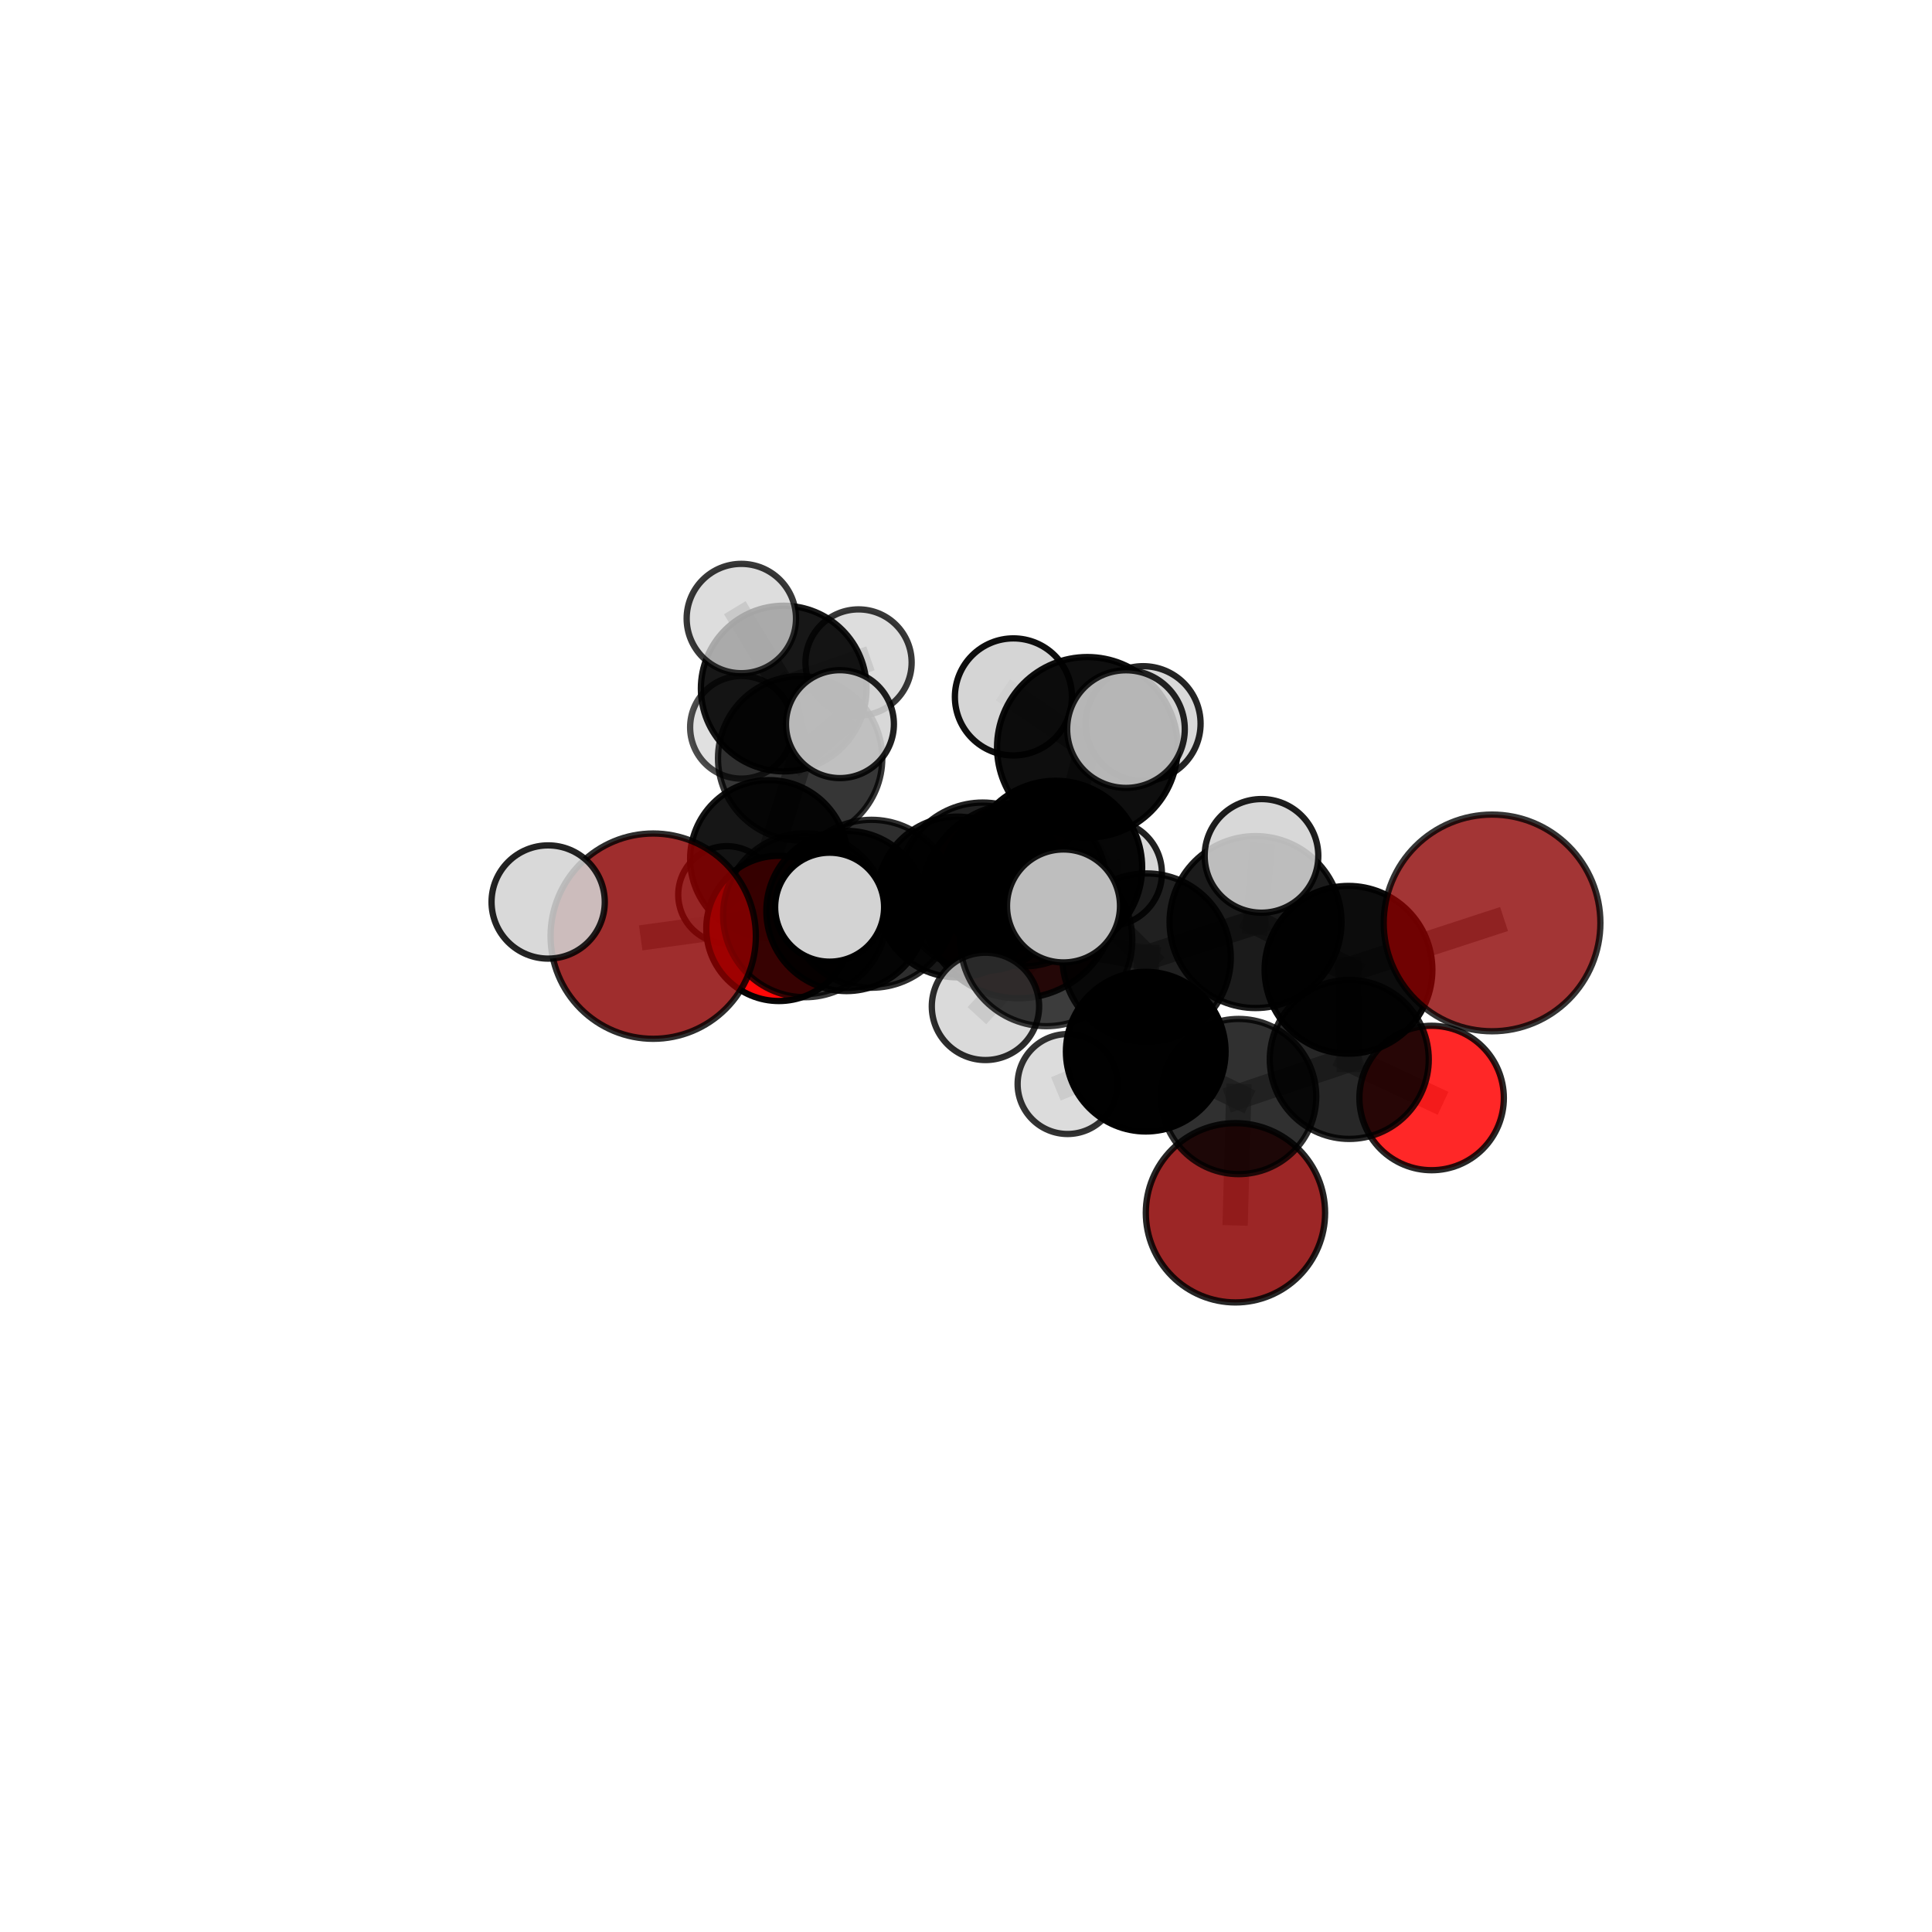 <?xml version="1.0" encoding="utf-8" standalone="no"?>
<!DOCTYPE svg PUBLIC "-//W3C//DTD SVG 1.1//EN"
  "http://www.w3.org/Graphics/SVG/1.1/DTD/svg11.dtd">
<svg xmlns:xlink="http://www.w3.org/1999/xlink" width="153pt" height="153pt" viewBox="0 0 153 153" xmlns="http://www.w3.org/2000/svg" version="1.1">
 <defs>
  <style type="text/css">*{stroke-linejoin: round; stroke-linecap: butt}</style>
 </defs>
 <g id="figure_1">
  <g id="patch_1">
   <path d="M 0 153 
L 153 153 
L 153 0 
L 0 0 
L 0 153 
z
" style="fill: none"/>
  </g>
  <g id="patch_2">
   <path d="M 7.2 145.8 
L 145.8 145.8 
L 145.8 7.2 
L 7.2 7.2 
L 7.2 145.8 
z
" style="fill: none"/>
  </g>
  <g id="axes_1">
   <g id="line2d_1">
    <path d="M 97.839 96.044 
L 98.092 86.838 
" clip-path="url(#p8dfcd89b57)" style="fill: none; stroke: #808080; stroke-opacity: 0.593; stroke-width: 2; stroke-linecap: square"/>
   </g>
   <g id="line2d_2">
    <path d="M 98.092 86.838 
L 106.852 83.899 
" clip-path="url(#p8dfcd89b57)" style="fill: none; stroke: #808080; stroke-opacity: 0.636; stroke-width: 2; stroke-linecap: square"/>
   </g>
   <g id="line2d_3">
    <path d="M 80.661 71.346 
L 75.799 71.033 
" clip-path="url(#p8dfcd89b57)" style="fill: none; stroke: #808080; stroke-opacity: 0.641; stroke-width: 2; stroke-linecap: square"/>
   </g>
   <g id="line2d_4">
    <path d="M 75.799 71.033 
L 67.035 72.142 
" clip-path="url(#p8dfcd89b57)" style="fill: none; stroke: #808080; stroke-opacity: 0.655; stroke-width: 2; stroke-linecap: square"/>
   </g>
   <g id="line2d_5">
    <path d="M 118.159 73.089 
L 106.791 76.801 
" clip-path="url(#p8dfcd89b57)" style="fill: none; stroke: #808080; stroke-opacity: 0.712; stroke-width: 2; stroke-linecap: square"/>
   </g>
   <g id="line2d_6">
    <path d="M 106.791 76.801 
L 106.852 83.899 
" clip-path="url(#p8dfcd89b57)" style="fill: none; stroke: #808080; stroke-opacity: 0.672; stroke-width: 2; stroke-linecap: square"/>
   </g>
   <g id="line2d_7">
    <path d="M 51.73 74.137 
L 63.757 72.481 
" clip-path="url(#p8dfcd89b57)" style="fill: none; stroke: #808080; stroke-opacity: 0.674; stroke-width: 2; stroke-linecap: square"/>
   </g>
   <g id="line2d_8">
    <path d="M 63.757 72.481 
L 67.035 72.142 
" clip-path="url(#p8dfcd89b57)" style="fill: none; stroke: #808080; stroke-opacity: 0.665; stroke-width: 2; stroke-linecap: square"/>
   </g>
   <g id="line2d_9">
    <path d="M 113.373 86.953 
L 106.852 83.899 
" clip-path="url(#p8dfcd89b57)" style="fill: none; stroke: #808080; stroke-opacity: 0.636; stroke-width: 2; stroke-linecap: square"/>
   </g>
   <g id="line2d_10">
    <path d="M 61.683 73.524 
L 67.035 72.142 
" clip-path="url(#p8dfcd89b57)" style="fill: none; stroke: #808080; stroke-opacity: 0.642; stroke-width: 2; stroke-linecap: square"/>
   </g>
   <g id="line2d_11">
    <path d="M 61.683 73.524 
L 60.89 68.016 
" clip-path="url(#p8dfcd89b57)" style="fill: none; stroke: #808080; stroke-opacity: 0.634; stroke-width: 2; stroke-linecap: square"/>
   </g>
   <g id="line2d_12">
    <path d="M 60.89 68.016 
L 63.365 60.051 
" clip-path="url(#p8dfcd89b57)" style="fill: none; stroke: #808080; stroke-opacity: 0.658; stroke-width: 2; stroke-linecap: square"/>
   </g>
   <g id="line2d_13">
    <path d="M 60.89 68.016 
L 57.564 70.861 
" clip-path="url(#p8dfcd89b57)" style="fill: none; stroke: #808080; stroke-opacity: 0.624; stroke-width: 2; stroke-linecap: square"/>
   </g>
   <g id="line2d_14">
    <path d="M 83.594 68.686 
L 90.803 75.836 
" clip-path="url(#p8dfcd89b57)" style="fill: none; stroke: #808080; stroke-opacity: 0.716; stroke-width: 2; stroke-linecap: square"/>
   </g>
   <g id="line2d_15">
    <path d="M 83.594 68.686 
L 77.824 70.23 
" clip-path="url(#p8dfcd89b57)" style="fill: none; stroke: #808080; stroke-opacity: 0.716; stroke-width: 2; stroke-linecap: square"/>
   </g>
   <g id="line2d_16">
    <path d="M 83.594 68.686 
L 86.111 59.185 
" clip-path="url(#p8dfcd89b57)" style="fill: none; stroke: #808080; stroke-opacity: 0.753; stroke-width: 2; stroke-linecap: square"/>
   </g>
   <g id="line2d_17">
    <path d="M 83.594 68.686 
L 82.854 74.453 
" clip-path="url(#p8dfcd89b57)" style="fill: none; stroke: #808080; stroke-opacity: 0.727; stroke-width: 2; stroke-linecap: square"/>
   </g>
   <g id="line2d_18">
    <path d="M 90.803 75.836 
L 82.854 74.453 
" clip-path="url(#p8dfcd89b57)" style="fill: none; stroke: #808080; stroke-opacity: 0.712; stroke-width: 2; stroke-linecap: square"/>
   </g>
   <g id="line2d_19">
    <path d="M 90.803 75.836 
L 99.43 73.021 
" clip-path="url(#p8dfcd89b57)" style="fill: none; stroke: #808080; stroke-opacity: 0.712; stroke-width: 2; stroke-linecap: square"/>
   </g>
   <g id="line2d_20">
    <path d="M 90.803 75.836 
L 90.735 83.284 
" clip-path="url(#p8dfcd89b57)" style="fill: none; stroke: #808080; stroke-opacity: 0.676; stroke-width: 2; stroke-linecap: square"/>
   </g>
   <g id="line2d_21">
    <path d="M 77.824 70.23 
L 69.014 71.573 
" clip-path="url(#p8dfcd89b57)" style="fill: none; stroke: #808080; stroke-opacity: 0.7; stroke-width: 2; stroke-linecap: square"/>
   </g>
   <g id="line2d_22">
    <path d="M 77.824 70.23 
L 81.09 70.003 
" clip-path="url(#p8dfcd89b57)" style="fill: none; stroke: #808080; stroke-opacity: 0.691; stroke-width: 2; stroke-linecap: square"/>
   </g>
   <g id="line2d_23">
    <path d="M 86.111 59.185 
L 80.255 55.19 
" clip-path="url(#p8dfcd89b57)" style="fill: none; stroke: #808080; stroke-opacity: 0.786; stroke-width: 2; stroke-linecap: square"/>
   </g>
   <g id="line2d_24">
    <path d="M 86.111 59.185 
L 89.169 57.738 
" clip-path="url(#p8dfcd89b57)" style="fill: none; stroke: #808080; stroke-opacity: 0.788; stroke-width: 2; stroke-linecap: square"/>
   </g>
   <g id="line2d_25">
    <path d="M 86.111 59.185 
L 90.527 57.307 
" clip-path="url(#p8dfcd89b57)" style="fill: none; stroke: #808080; stroke-opacity: 0.775; stroke-width: 2; stroke-linecap: square"/>
   </g>
   <g id="line2d_26">
    <path d="M 82.854 74.453 
L 84.221 71.745 
" clip-path="url(#p8dfcd89b57)" style="fill: none; stroke: #808080; stroke-opacity: 0.739; stroke-width: 2; stroke-linecap: square"/>
   </g>
   <g id="line2d_27">
    <path d="M 82.854 74.453 
L 78.041 79.697 
" clip-path="url(#p8dfcd89b57)" style="fill: none; stroke: #808080; stroke-opacity: 0.711; stroke-width: 2; stroke-linecap: square"/>
   </g>
   <g id="line2d_28">
    <path d="M 99.43 73.021 
L 106.791 76.801 
" clip-path="url(#p8dfcd89b57)" style="fill: none; stroke: #808080; stroke-opacity: 0.71; stroke-width: 2; stroke-linecap: square"/>
   </g>
   <g id="line2d_29">
    <path d="M 99.43 73.021 
L 99.901 67.779 
" clip-path="url(#p8dfcd89b57)" style="fill: none; stroke: #808080; stroke-opacity: 0.741; stroke-width: 2; stroke-linecap: square"/>
   </g>
   <g id="line2d_30">
    <path d="M 90.735 83.284 
L 98.092 86.838 
" clip-path="url(#p8dfcd89b57)" style="fill: none; stroke: #808080; stroke-opacity: 0.638; stroke-width: 2; stroke-linecap: square"/>
   </g>
   <g id="line2d_31">
    <path d="M 90.735 83.284 
L 84.544 85.848 
" clip-path="url(#p8dfcd89b57)" style="fill: none; stroke: #808080; stroke-opacity: 0.642; stroke-width: 2; stroke-linecap: square"/>
   </g>
   <g id="line2d_32">
    <path d="M 69.014 71.573 
L 63.757 72.481 
" clip-path="url(#p8dfcd89b57)" style="fill: none; stroke: #808080; stroke-opacity: 0.687; stroke-width: 2; stroke-linecap: square"/>
   </g>
   <g id="line2d_33">
    <path d="M 69.014 71.573 
L 65.7 71.843 
" clip-path="url(#p8dfcd89b57)" style="fill: none; stroke: #808080; stroke-opacity: 0.707; stroke-width: 2; stroke-linecap: square"/>
   </g>
   <g id="line2d_34">
    <path d="M 81.09 70.003 
L 75.799 71.033 
" clip-path="url(#p8dfcd89b57)" style="fill: none; stroke: #808080; stroke-opacity: 0.669; stroke-width: 2; stroke-linecap: square"/>
   </g>
   <g id="line2d_35">
    <path d="M 81.09 70.003 
L 87.84 69.148 
" clip-path="url(#p8dfcd89b57)" style="fill: none; stroke: #808080; stroke-opacity: 0.681; stroke-width: 2; stroke-linecap: square"/>
   </g>
   <g id="line2d_36">
    <path d="M 63.365 60.051 
L 62.064 54.529 
" clip-path="url(#p8dfcd89b57)" style="fill: none; stroke: #808080; stroke-opacity: 0.681; stroke-width: 2; stroke-linecap: square"/>
   </g>
   <g id="line2d_37">
    <path d="M 63.365 60.051 
L 66.518 57.346 
" clip-path="url(#p8dfcd89b57)" style="fill: none; stroke: #808080; stroke-opacity: 0.691; stroke-width: 2; stroke-linecap: square"/>
   </g>
   <g id="line2d_38">
    <path d="M 62.064 54.529 
L 58.716 57.597 
" clip-path="url(#p8dfcd89b57)" style="fill: none; stroke: #808080; stroke-opacity: 0.671; stroke-width: 2; stroke-linecap: square"/>
   </g>
   <g id="line2d_39">
    <path d="M 62.064 54.529 
L 58.707 48.982 
" clip-path="url(#p8dfcd89b57)" style="fill: none; stroke: #808080; stroke-opacity: 0.702; stroke-width: 2; stroke-linecap: square"/>
   </g>
   <g id="line2d_40">
    <path d="M 62.064 54.529 
L 67.991 52.463 
" clip-path="url(#p8dfcd89b57)" style="fill: none; stroke: #808080; stroke-opacity: 0.687; stroke-width: 2; stroke-linecap: square"/>
   </g>
   <g id="Path3DCollection_1">
    <path d="M 58.716 61.661 
C 59.794 61.661 60.828 61.233 61.59 60.471 
C 62.352 59.709 62.78 58.675 62.78 57.597 
C 62.78 56.519 62.352 55.486 61.59 54.724 
C 60.828 53.961 59.794 53.533 58.716 53.533 
C 57.639 53.533 56.605 53.961 55.843 54.724 
C 55.081 55.486 54.653 56.519 54.653 57.597 
C 54.653 58.675 55.081 59.709 55.843 60.471 
C 56.605 61.233 57.639 61.661 58.716 61.661 
z
" clip-path="url(#p8dfcd89b57)" style="fill: #d3d3d3; fill-opacity: 0.7; stroke: #000000; stroke-opacity: 0.7; stroke-width: 0.5"/>
    <path d="M 67.991 56.668 
C 69.106 56.668 70.176 56.225 70.964 55.436 
C 71.753 54.648 72.196 53.578 72.196 52.463 
C 72.196 51.348 71.753 50.279 70.964 49.49 
C 70.176 48.702 69.106 48.259 67.991 48.259 
C 66.876 48.259 65.807 48.702 65.018 49.49 
C 64.23 50.279 63.787 51.348 63.787 52.463 
C 63.787 53.578 64.23 54.648 65.018 55.436 
C 65.807 56.225 66.876 56.668 67.991 56.668 
z
" clip-path="url(#p8dfcd89b57)" style="fill: #d3d3d3; fill-opacity: 0.781; stroke: #000000; stroke-opacity: 0.781; stroke-width: 0.5"/>
    <path d="M 62.064 61.088 
C 63.804 61.088 65.472 60.397 66.702 59.167 
C 67.932 57.937 68.623 56.269 68.623 54.529 
C 68.623 52.79 67.932 51.121 66.702 49.891 
C 65.472 48.661 63.804 47.97 62.064 47.97 
C 60.325 47.97 58.656 48.661 57.426 49.891 
C 56.196 51.121 55.505 52.79 55.505 54.529 
C 55.505 56.269 56.196 57.937 57.426 59.167 
C 58.656 60.397 60.325 61.088 62.064 61.088 
z
" clip-path="url(#p8dfcd89b57)" style="fill-opacity: 0.907; stroke: #000000; stroke-opacity: 0.907; stroke-width: 0.5"/>
    <path d="M 57.564 74.714 
C 58.586 74.714 59.566 74.308 60.288 73.585 
C 61.011 72.863 61.417 71.883 61.417 70.861 
C 61.417 69.839 61.011 68.859 60.288 68.137 
C 59.566 67.414 58.586 67.008 57.564 67.008 
C 56.542 67.008 55.562 67.414 54.839 68.137 
C 54.117 68.859 53.711 69.839 53.711 70.861 
C 53.711 71.883 54.117 72.863 54.839 73.585 
C 55.562 74.308 56.542 74.714 57.564 74.714 
z
" clip-path="url(#p8dfcd89b57)" style="fill: #d3d3d3; fill-opacity: 0.84; stroke: #000000; stroke-opacity: 0.84; stroke-width: 0.5"/>
    <path d="M 58.707 53.312 
C 59.856 53.312 60.957 52.856 61.769 52.044 
C 62.581 51.232 63.037 50.13 63.037 48.982 
C 63.037 47.834 62.581 46.733 61.769 45.921 
C 60.957 45.109 59.856 44.653 58.707 44.653 
C 57.559 44.653 56.458 45.109 55.646 45.921 
C 54.834 46.733 54.378 47.834 54.378 48.982 
C 54.378 50.13 54.834 51.232 55.646 52.044 
C 56.458 52.856 57.559 53.312 58.707 53.312 
z
" clip-path="url(#p8dfcd89b57)" style="fill: #d3d3d3; fill-opacity: 0.781; stroke: #000000; stroke-opacity: 0.781; stroke-width: 0.5"/>
    <path d="M 63.365 66.556 
C 65.09 66.556 66.745 65.871 67.965 64.651 
C 69.184 63.431 69.87 61.776 69.87 60.051 
C 69.87 58.326 69.184 56.671 67.965 55.451 
C 66.745 54.231 65.09 53.546 63.365 53.546 
C 61.64 53.546 59.985 54.231 58.765 55.451 
C 57.545 56.671 56.86 58.326 56.86 60.051 
C 56.86 61.776 57.545 63.431 58.765 64.651 
C 59.985 65.871 61.64 66.556 63.365 66.556 
z
" clip-path="url(#p8dfcd89b57)" style="fill-opacity: 0.787; stroke: #000000; stroke-opacity: 0.787; stroke-width: 0.5"/>
    <path d="M 60.89 74.251 
C 62.543 74.251 64.129 73.594 65.299 72.425 
C 66.468 71.256 67.125 69.67 67.125 68.016 
C 67.125 66.362 66.468 64.776 65.299 63.607 
C 64.129 62.438 62.543 61.781 60.89 61.781 
C 59.236 61.781 57.65 62.438 56.481 63.607 
C 55.311 64.776 54.654 66.362 54.654 68.016 
C 54.654 69.67 55.311 71.256 56.481 72.425 
C 57.65 73.594 59.236 74.251 60.89 74.251 
z
" clip-path="url(#p8dfcd89b57)" style="fill-opacity: 0.912; stroke: #000000; stroke-opacity: 0.912; stroke-width: 0.5"/>
    <path d="M 80.661 79.056 
C 82.706 79.056 84.667 78.243 86.113 76.798 
C 87.558 75.352 88.371 73.391 88.371 71.346 
C 88.371 69.301 87.558 67.34 86.113 65.894 
C 84.667 64.449 82.706 63.636 80.661 63.636 
C 78.616 63.636 76.655 64.449 75.209 65.894 
C 73.764 67.34 72.951 69.301 72.951 71.346 
C 72.951 73.391 73.764 75.352 75.209 76.798 
C 76.655 78.243 78.616 79.056 80.661 79.056 
z
" clip-path="url(#p8dfcd89b57)" style="fill: #8b0000; fill-opacity: 0.877; stroke: #000000; stroke-opacity: 0.877; stroke-width: 0.5"/>
    <path d="M 66.518 61.62 
C 67.651 61.62 68.738 61.169 69.54 60.368 
C 70.341 59.567 70.791 58.48 70.791 57.346 
C 70.791 56.213 70.341 55.126 69.54 54.324 
C 68.738 53.523 67.651 53.073 66.518 53.073 
C 65.384 53.073 64.297 53.523 63.496 54.324 
C 62.694 55.126 62.244 56.213 62.244 57.346 
C 62.244 58.48 62.694 59.567 63.496 60.368 
C 64.297 61.169 65.384 61.62 66.518 61.62 
z
" clip-path="url(#p8dfcd89b57)" style="fill: #d3d3d3; fill-opacity: 0.878; stroke: #000000; stroke-opacity: 0.878; stroke-width: 0.5"/>
    <path d="M 61.683 79.274 
C 63.208 79.274 64.67 78.668 65.749 77.59 
C 66.827 76.512 67.433 75.049 67.433 73.524 
C 67.433 71.999 66.827 70.536 65.749 69.458 
C 64.67 68.38 63.208 67.774 61.683 67.774 
C 60.158 67.774 58.695 68.38 57.617 69.458 
C 56.538 70.536 55.933 71.999 55.933 73.524 
C 55.933 75.049 56.538 76.512 57.617 77.59 
C 58.695 78.668 60.158 79.274 61.683 79.274 
z
" clip-path="url(#p8dfcd89b57)" style="fill: #ff0000; fill-opacity: 0.971; stroke: #000000; stroke-opacity: 0.971; stroke-width: 0.5"/>
    <path d="M 75.799 77.396 
C 77.486 77.396 79.105 76.725 80.298 75.532 
C 81.491 74.339 82.161 72.721 82.161 71.033 
C 82.161 69.346 81.491 67.728 80.298 66.534 
C 79.105 65.341 77.486 64.671 75.799 64.671 
C 74.111 64.671 72.493 65.341 71.3 66.534 
C 70.107 67.728 69.436 69.346 69.436 71.033 
C 69.436 72.721 70.107 74.339 71.3 75.532 
C 72.493 76.725 74.111 77.396 75.799 77.396 
z
" clip-path="url(#p8dfcd89b57)" style="fill-opacity: 0.905; stroke: #000000; stroke-opacity: 0.905; stroke-width: 0.5"/>
    <path d="M 67.035 78.486 
C 68.717 78.486 70.331 77.818 71.521 76.628 
C 72.71 75.438 73.379 73.824 73.379 72.142 
C 73.379 70.459 72.71 68.846 71.521 67.656 
C 70.331 66.466 68.717 65.798 67.035 65.798 
C 65.352 65.798 63.738 66.466 62.548 67.656 
C 61.359 68.846 60.69 70.459 60.69 72.142 
C 60.69 73.824 61.359 75.438 62.548 76.628 
C 63.738 77.818 65.352 78.486 67.035 78.486 
z
" clip-path="url(#p8dfcd89b57)" style="fill-opacity: 0.903; stroke: #000000; stroke-opacity: 0.903; stroke-width: 0.5"/>
    <path d="M 87.84 73.323 
C 88.947 73.323 90.009 72.883 90.792 72.1 
C 91.575 71.317 92.015 70.255 92.015 69.148 
C 92.015 68.041 91.575 66.979 90.792 66.196 
C 90.009 65.413 88.947 64.973 87.84 64.973 
C 86.733 64.973 85.671 65.413 84.888 66.196 
C 84.105 66.979 83.665 68.041 83.665 69.148 
C 83.665 70.255 84.105 71.317 84.888 72.1 
C 85.671 72.883 86.733 73.323 87.84 73.323 
z
" clip-path="url(#p8dfcd89b57)" style="fill: #d3d3d3; fill-opacity: 0.873; stroke: #000000; stroke-opacity: 0.873; stroke-width: 0.5"/>
    <path d="M 81.09 76.531 
C 82.821 76.531 84.482 75.843 85.706 74.619 
C 86.93 73.395 87.618 71.734 87.618 70.003 
C 87.618 68.271 86.93 66.611 85.706 65.387 
C 84.482 64.163 82.821 63.475 81.09 63.475 
C 79.359 63.475 77.698 64.163 76.474 65.387 
C 75.25 66.611 74.562 68.271 74.562 70.003 
C 74.562 71.734 75.25 73.395 76.474 74.619 
C 77.698 75.843 79.359 76.531 81.09 76.531 
z
" clip-path="url(#p8dfcd89b57)" style="fill-opacity: 0.813; stroke: #000000; stroke-opacity: 0.813; stroke-width: 0.5"/>
    <path d="M 97.839 103.143 
C 99.722 103.143 101.528 102.395 102.859 101.064 
C 104.19 99.732 104.938 97.927 104.938 96.044 
C 104.938 94.161 104.19 92.355 102.859 91.024 
C 101.528 89.693 99.722 88.945 97.839 88.945 
C 95.956 88.945 94.151 89.693 92.819 91.024 
C 91.488 92.355 90.74 94.161 90.74 96.044 
C 90.74 97.927 91.488 99.732 92.819 101.064 
C 94.151 102.395 95.956 103.143 97.839 103.143 
z
" clip-path="url(#p8dfcd89b57)" style="fill: #8b0000; fill-opacity: 0.851; stroke: #000000; stroke-opacity: 0.851; stroke-width: 0.5"/>
    <path d="M 63.757 78.973 
C 65.479 78.973 67.13 78.289 68.347 77.071 
C 69.565 75.854 70.249 74.203 70.249 72.481 
C 70.249 70.759 69.565 69.108 68.347 67.891 
C 67.13 66.673 65.479 65.989 63.757 65.989 
C 62.035 65.989 60.384 66.673 59.167 67.891 
C 57.949 69.108 57.265 70.759 57.265 72.481 
C 57.265 74.203 57.949 75.854 59.167 77.071 
C 60.384 78.289 62.035 78.973 63.757 78.973 
z
" clip-path="url(#p8dfcd89b57)" style="fill-opacity: 0.782; stroke: #000000; stroke-opacity: 0.782; stroke-width: 0.5"/>
    <path d="M 51.73 82.265 
C 53.886 82.265 55.954 81.409 57.478 79.885 
C 59.002 78.36 59.859 76.293 59.859 74.137 
C 59.859 71.981 59.002 69.913 57.478 68.389 
C 55.954 66.865 53.886 66.008 51.73 66.008 
C 49.574 66.008 47.507 66.865 45.982 68.389 
C 44.458 69.913 43.601 71.981 43.601 74.137 
C 43.601 76.293 44.458 78.36 45.982 79.885 
C 47.507 81.409 49.574 82.265 51.73 82.265 
z
" clip-path="url(#p8dfcd89b57)" style="fill: #8b0000; fill-opacity: 0.821; stroke: #000000; stroke-opacity: 0.821; stroke-width: 0.5"/>
    <path d="M 77.824 76.902 
C 79.594 76.902 81.291 76.199 82.543 74.948 
C 83.794 73.696 84.497 71.999 84.497 70.23 
C 84.497 68.46 83.794 66.763 82.543 65.511 
C 81.291 64.26 79.594 63.557 77.824 63.557 
C 76.055 63.557 74.357 64.26 73.106 65.511 
C 71.855 66.763 71.152 68.46 71.152 70.23 
C 71.152 71.999 71.855 73.696 73.106 74.948 
C 74.357 76.199 76.055 76.902 77.824 76.902 
z
" clip-path="url(#p8dfcd89b57)" style="fill-opacity: 0.872; stroke: #000000; stroke-opacity: 0.872; stroke-width: 0.5"/>
    <path d="M 113.373 92.672 
C 114.89 92.672 116.345 92.07 117.418 90.997 
C 118.49 89.925 119.093 88.47 119.093 86.953 
C 119.093 85.436 118.49 83.981 117.418 82.909 
C 116.345 81.836 114.89 81.234 113.373 81.234 
C 111.857 81.234 110.402 81.836 109.329 82.909 
C 108.257 83.981 107.654 85.436 107.654 86.953 
C 107.654 88.47 108.257 89.925 109.329 90.997 
C 110.402 92.07 111.857 92.672 113.373 92.672 
z
" clip-path="url(#p8dfcd89b57)" style="fill: #ff0000; fill-opacity: 0.844; stroke: #000000; stroke-opacity: 0.844; stroke-width: 0.5"/>
    <path d="M 98.092 92.983 
C 99.722 92.983 101.285 92.336 102.438 91.183 
C 103.59 90.031 104.238 88.468 104.238 86.838 
C 104.238 85.208 103.59 83.645 102.438 82.492 
C 101.285 81.34 99.722 80.692 98.092 80.692 
C 96.462 80.692 94.899 81.34 93.747 82.492 
C 92.594 83.645 91.947 85.208 91.947 86.838 
C 91.947 88.468 92.594 90.031 93.747 91.183 
C 94.899 92.336 96.462 92.983 98.092 92.983 
z
" clip-path="url(#p8dfcd89b57)" style="fill-opacity: 0.809; stroke: #000000; stroke-opacity: 0.809; stroke-width: 0.5"/>
    <path d="M 69.014 78.222 
C 70.778 78.222 72.469 77.522 73.716 76.275 
C 74.963 75.028 75.664 73.336 75.664 71.573 
C 75.664 69.809 74.963 68.118 73.716 66.871 
C 72.469 65.624 70.778 64.923 69.014 64.923 
C 67.251 64.923 65.559 65.624 64.312 66.871 
C 63.065 68.118 62.365 69.809 62.365 71.573 
C 62.365 73.336 63.065 75.028 64.312 76.275 
C 65.559 77.522 67.251 78.222 69.014 78.222 
z
" clip-path="url(#p8dfcd89b57)" style="fill-opacity: 0.817; stroke: #000000; stroke-opacity: 0.817; stroke-width: 0.5"/>
    <path d="M 84.544 89.804 
C 85.593 89.804 86.599 89.387 87.341 88.645 
C 88.083 87.903 88.5 86.897 88.5 85.848 
C 88.5 84.798 88.083 83.792 87.341 83.05 
C 86.599 82.308 85.593 81.892 84.544 81.892 
C 83.495 81.892 82.488 82.308 81.747 83.05 
C 81.005 83.792 80.588 84.798 80.588 85.848 
C 80.588 86.897 81.005 87.903 81.747 88.645 
C 82.488 89.387 83.495 89.804 84.544 89.804 
z
" clip-path="url(#p8dfcd89b57)" style="fill: #d3d3d3; fill-opacity: 0.798; stroke: #000000; stroke-opacity: 0.798; stroke-width: 0.5"/>
    <path d="M 106.852 90.194 
C 108.521 90.194 110.122 89.53 111.303 88.35 
C 112.483 87.169 113.147 85.568 113.147 83.899 
C 113.147 82.229 112.483 80.628 111.303 79.447 
C 110.122 78.267 108.521 77.604 106.852 77.604 
C 105.182 77.604 103.581 78.267 102.401 79.447 
C 101.22 80.628 100.557 82.229 100.557 83.899 
C 100.557 85.568 101.22 87.169 102.401 88.35 
C 103.581 89.53 105.182 90.194 106.852 90.194 
z
" clip-path="url(#p8dfcd89b57)" style="fill-opacity: 0.847; stroke: #000000; stroke-opacity: 0.847; stroke-width: 0.5"/>
    <path d="M 90.527 61.856 
C 91.734 61.856 92.891 61.377 93.745 60.524 
C 94.598 59.671 95.077 58.513 95.077 57.307 
C 95.077 56.1 94.598 54.942 93.745 54.089 
C 92.891 53.236 91.734 52.757 90.527 52.757 
C 89.321 52.757 88.163 53.236 87.31 54.089 
C 86.457 54.942 85.977 56.1 85.977 57.307 
C 85.977 58.513 86.457 59.671 87.31 60.524 
C 88.163 61.377 89.321 61.856 90.527 61.856 
z
" clip-path="url(#p8dfcd89b57)" style="fill: #d3d3d3; fill-opacity: 0.857; stroke: #000000; stroke-opacity: 0.857; stroke-width: 0.5"/>
    <path d="M 90.735 89.604 
C 92.411 89.604 94.019 88.938 95.204 87.753 
C 96.389 86.568 97.055 84.96 97.055 83.284 
C 97.055 81.608 96.389 80 95.204 78.815 
C 94.019 77.629 92.411 76.963 90.735 76.963 
C 89.059 76.963 87.451 77.629 86.266 78.815 
C 85.08 80 84.414 81.608 84.414 83.284 
C 84.414 84.96 85.08 86.568 86.266 87.753 
C 87.451 88.938 89.059 89.604 90.735 89.604 
z
" clip-path="url(#p8dfcd89b57)" style="fill-opacity: 0.993; stroke: #000000; stroke-opacity: 0.993; stroke-width: 0.5"/>
    <path d="M 65.7 76.158 
C 66.845 76.158 67.942 75.703 68.752 74.894 
C 69.561 74.085 70.015 72.987 70.015 71.843 
C 70.015 70.698 69.561 69.601 68.752 68.791 
C 67.942 67.982 66.845 67.527 65.7 67.527 
C 64.556 67.527 63.458 67.982 62.649 68.791 
C 61.84 69.601 61.385 70.698 61.385 71.843 
C 61.385 72.987 61.84 74.085 62.649 74.894 
C 63.458 75.703 64.556 76.158 65.7 76.158 
z
" clip-path="url(#p8dfcd89b57)" style="fill: #d3d3d3; stroke: #000000; stroke-width: 0.5"/>
    <path d="M 83.594 75.541 
C 85.412 75.541 87.156 74.819 88.441 73.533 
C 89.727 72.248 90.449 70.504 90.449 68.686 
C 90.449 66.869 89.727 65.125 88.441 63.839 
C 87.156 62.554 85.412 61.832 83.594 61.832 
C 81.777 61.832 80.033 62.554 78.747 63.839 
C 77.462 65.125 76.74 66.869 76.74 68.686 
C 76.74 70.504 77.462 72.248 78.747 73.533 
C 80.033 74.819 81.777 75.541 83.594 75.541 
z
" clip-path="url(#p8dfcd89b57)" style="fill-opacity: 0.966; stroke: #000000; stroke-opacity: 0.966; stroke-width: 0.5"/>
    <path d="M 80.255 59.826 
C 81.485 59.826 82.664 59.338 83.533 58.468 
C 84.403 57.599 84.891 56.42 84.891 55.19 
C 84.891 53.961 84.403 52.782 83.533 51.913 
C 82.664 51.043 81.485 50.555 80.255 50.555 
C 79.026 50.555 77.847 51.043 76.978 51.913 
C 76.108 52.782 75.62 53.961 75.62 55.19 
C 75.62 56.42 76.108 57.599 76.978 58.468 
C 77.847 59.338 79.026 59.826 80.255 59.826 
z
" clip-path="url(#p8dfcd89b57)" style="fill: #d3d3d3; fill-opacity: 0.942; stroke: #000000; stroke-opacity: 0.942; stroke-width: 0.5"/>
    <path d="M 86.111 66.337 
C 88.008 66.337 89.827 65.584 91.168 64.243 
C 92.509 62.901 93.263 61.082 93.263 59.185 
C 93.263 57.288 92.509 55.469 91.168 54.128 
C 89.827 52.787 88.008 52.033 86.111 52.033 
C 84.214 52.033 82.395 52.787 81.054 54.128 
C 79.712 55.469 78.959 57.288 78.959 59.185 
C 78.959 61.082 79.712 62.901 81.054 64.243 
C 82.395 65.584 84.214 66.337 86.111 66.337 
z
" clip-path="url(#p8dfcd89b57)" style="fill-opacity: 0.945; stroke: #000000; stroke-opacity: 0.945; stroke-width: 0.5"/>
    <path d="M 90.803 82.503 
C 92.571 82.503 94.267 81.8 95.517 80.55 
C 96.767 79.3 97.47 77.604 97.47 75.836 
C 97.47 74.068 96.767 72.372 95.517 71.121 
C 94.267 69.871 92.571 69.169 90.803 69.169 
C 89.034 69.169 87.339 69.871 86.088 71.121 
C 84.838 72.372 84.136 74.068 84.136 75.836 
C 84.136 77.604 84.838 79.3 86.088 80.55 
C 87.339 81.8 89.034 82.503 90.803 82.503 
z
" clip-path="url(#p8dfcd89b57)" style="fill-opacity: 0.874; stroke: #000000; stroke-opacity: 0.874; stroke-width: 0.5"/>
    <path d="M 106.791 83.443 
C 108.552 83.443 110.242 82.743 111.487 81.497 
C 112.733 80.252 113.432 78.562 113.432 76.801 
C 113.432 75.039 112.733 73.35 111.487 72.104 
C 110.242 70.859 108.552 70.159 106.791 70.159 
C 105.029 70.159 103.34 70.859 102.094 72.104 
C 100.849 73.35 100.149 75.039 100.149 76.801 
C 100.149 78.562 100.849 80.252 102.094 81.497 
C 103.34 82.743 105.029 83.443 106.791 83.443 
z
" clip-path="url(#p8dfcd89b57)" style="fill-opacity: 0.95; stroke: #000000; stroke-opacity: 0.95; stroke-width: 0.5"/>
    <path d="M 99.43 79.829 
C 101.235 79.829 102.967 79.112 104.244 77.835 
C 105.52 76.559 106.238 74.827 106.238 73.021 
C 106.238 71.216 105.52 69.484 104.244 68.207 
C 102.967 66.931 101.235 66.213 99.43 66.213 
C 97.624 66.213 95.892 66.931 94.616 68.207 
C 93.339 69.484 92.622 71.216 92.622 73.021 
C 92.622 74.827 93.339 76.559 94.616 77.835 
C 95.892 79.112 97.624 79.829 99.43 79.829 
z
" clip-path="url(#p8dfcd89b57)" style="fill-opacity: 0.894; stroke: #000000; stroke-opacity: 0.894; stroke-width: 0.5"/>
    <path d="M 118.159 81.669 
C 120.434 81.669 122.617 80.765 124.226 79.156 
C 125.835 77.547 126.739 75.364 126.739 73.089 
C 126.739 70.814 125.835 68.631 124.226 67.022 
C 122.617 65.413 120.434 64.509 118.159 64.509 
C 115.884 64.509 113.701 65.413 112.092 67.022 
C 110.483 68.631 109.579 70.814 109.579 73.089 
C 109.579 75.364 110.483 77.547 112.092 79.156 
C 113.701 80.765 115.884 81.669 118.159 81.669 
z
" clip-path="url(#p8dfcd89b57)" style="fill: #8b0000; fill-opacity: 0.791; stroke: #000000; stroke-opacity: 0.791; stroke-width: 0.5"/>
    <path d="M 89.169 62.396 
C 90.404 62.396 91.589 61.905 92.463 61.032 
C 93.336 60.158 93.827 58.973 93.827 57.738 
C 93.827 56.503 93.336 55.318 92.463 54.444 
C 91.589 53.57 90.404 53.08 89.169 53.08 
C 87.933 53.08 86.748 53.57 85.875 54.444 
C 85.001 55.318 84.51 56.503 84.51 57.738 
C 84.51 58.973 85.001 60.158 85.875 61.032 
C 86.748 61.905 87.933 62.396 89.169 62.396 
z
" clip-path="url(#p8dfcd89b57)" style="fill: #d3d3d3; fill-opacity: 0.852; stroke: #000000; stroke-opacity: 0.852; stroke-width: 0.5"/>
    <path d="M 78.041 83.947 
C 79.168 83.947 80.249 83.499 81.046 82.702 
C 81.843 81.905 82.291 80.824 82.291 79.697 
C 82.291 78.57 81.843 77.489 81.046 76.692 
C 80.249 75.896 79.168 75.448 78.041 75.448 
C 76.914 75.448 75.833 75.896 75.036 76.692 
C 74.239 77.489 73.792 78.57 73.792 79.697 
C 73.792 80.824 74.239 81.905 75.036 82.702 
C 75.833 83.499 76.914 83.947 78.041 83.947 
z
" clip-path="url(#p8dfcd89b57)" style="fill: #d3d3d3; fill-opacity: 0.821; stroke: #000000; stroke-opacity: 0.821; stroke-width: 0.5"/>
    <path d="M 82.854 81.267 
C 84.661 81.267 86.395 80.549 87.673 79.271 
C 88.95 77.994 89.668 76.26 89.668 74.453 
C 89.668 72.646 88.95 70.913 87.673 69.635 
C 86.395 68.357 84.661 67.639 82.854 67.639 
C 81.047 67.639 79.314 68.357 78.036 69.635 
C 76.758 70.913 76.04 72.646 76.04 74.453 
C 76.04 76.26 76.758 77.994 78.036 79.271 
C 79.314 80.549 81.047 81.267 82.854 81.267 
z
" clip-path="url(#p8dfcd89b57)" style="fill-opacity: 0.763; stroke: #000000; stroke-opacity: 0.763; stroke-width: 0.5"/>
    <path d="M 99.901 72.279 
C 101.094 72.279 102.239 71.805 103.083 70.961 
C 103.926 70.117 104.4 68.973 104.4 67.779 
C 104.4 66.586 103.926 65.442 103.083 64.598 
C 102.239 63.754 101.094 63.28 99.901 63.28 
C 98.708 63.28 97.563 63.754 96.719 64.598 
C 95.876 65.442 95.401 66.586 95.401 67.779 
C 95.401 68.973 95.876 70.117 96.719 70.961 
C 97.563 71.805 98.708 72.279 99.901 72.279 
z
" clip-path="url(#p8dfcd89b57)" style="fill: #d3d3d3; fill-opacity: 0.881; stroke: #000000; stroke-opacity: 0.881; stroke-width: 0.5"/>
    <path d="M 84.221 76.218 
C 85.407 76.218 86.545 75.747 87.384 74.908 
C 88.223 74.069 88.695 72.931 88.695 71.745 
C 88.695 70.558 88.223 69.42 87.384 68.581 
C 86.545 67.742 85.407 67.271 84.221 67.271 
C 83.035 67.271 81.897 67.742 81.058 68.581 
C 80.219 69.42 79.747 70.558 79.747 71.745 
C 79.747 72.931 80.219 74.069 81.058 74.908 
C 81.897 75.747 83.035 76.218 84.221 76.218 
z
" clip-path="url(#p8dfcd89b57)" style="fill: #d3d3d3; fill-opacity: 0.898; stroke: #000000; stroke-opacity: 0.898; stroke-width: 0.5"/>
    <path d="M 43.41 75.915 
C 44.599 75.915 45.74 75.442 46.581 74.602 
C 47.421 73.761 47.894 72.62 47.894 71.431 
C 47.894 70.242 47.421 69.102 46.581 68.261 
C 45.74 67.42 44.599 66.948 43.41 66.948 
C 42.221 66.948 41.081 67.42 40.24 68.261 
C 39.399 69.102 38.927 70.242 38.927 71.431 
C 38.927 72.62 39.399 73.761 40.24 74.602 
C 41.081 75.442 42.221 75.915 43.41 75.915 
z
" clip-path="url(#p8dfcd89b57)" style="fill: #d3d3d3; fill-opacity: 0.861; stroke: #000000; stroke-opacity: 0.861; stroke-width: 0.5"/>
   </g>
  </g>
 </g>
 <defs>
  <clipPath id="p8dfcd89b57">
   <rect x="7.2" y="7.2" width="138.6" height="138.6"/>
  </clipPath>
 </defs>
</svg>
